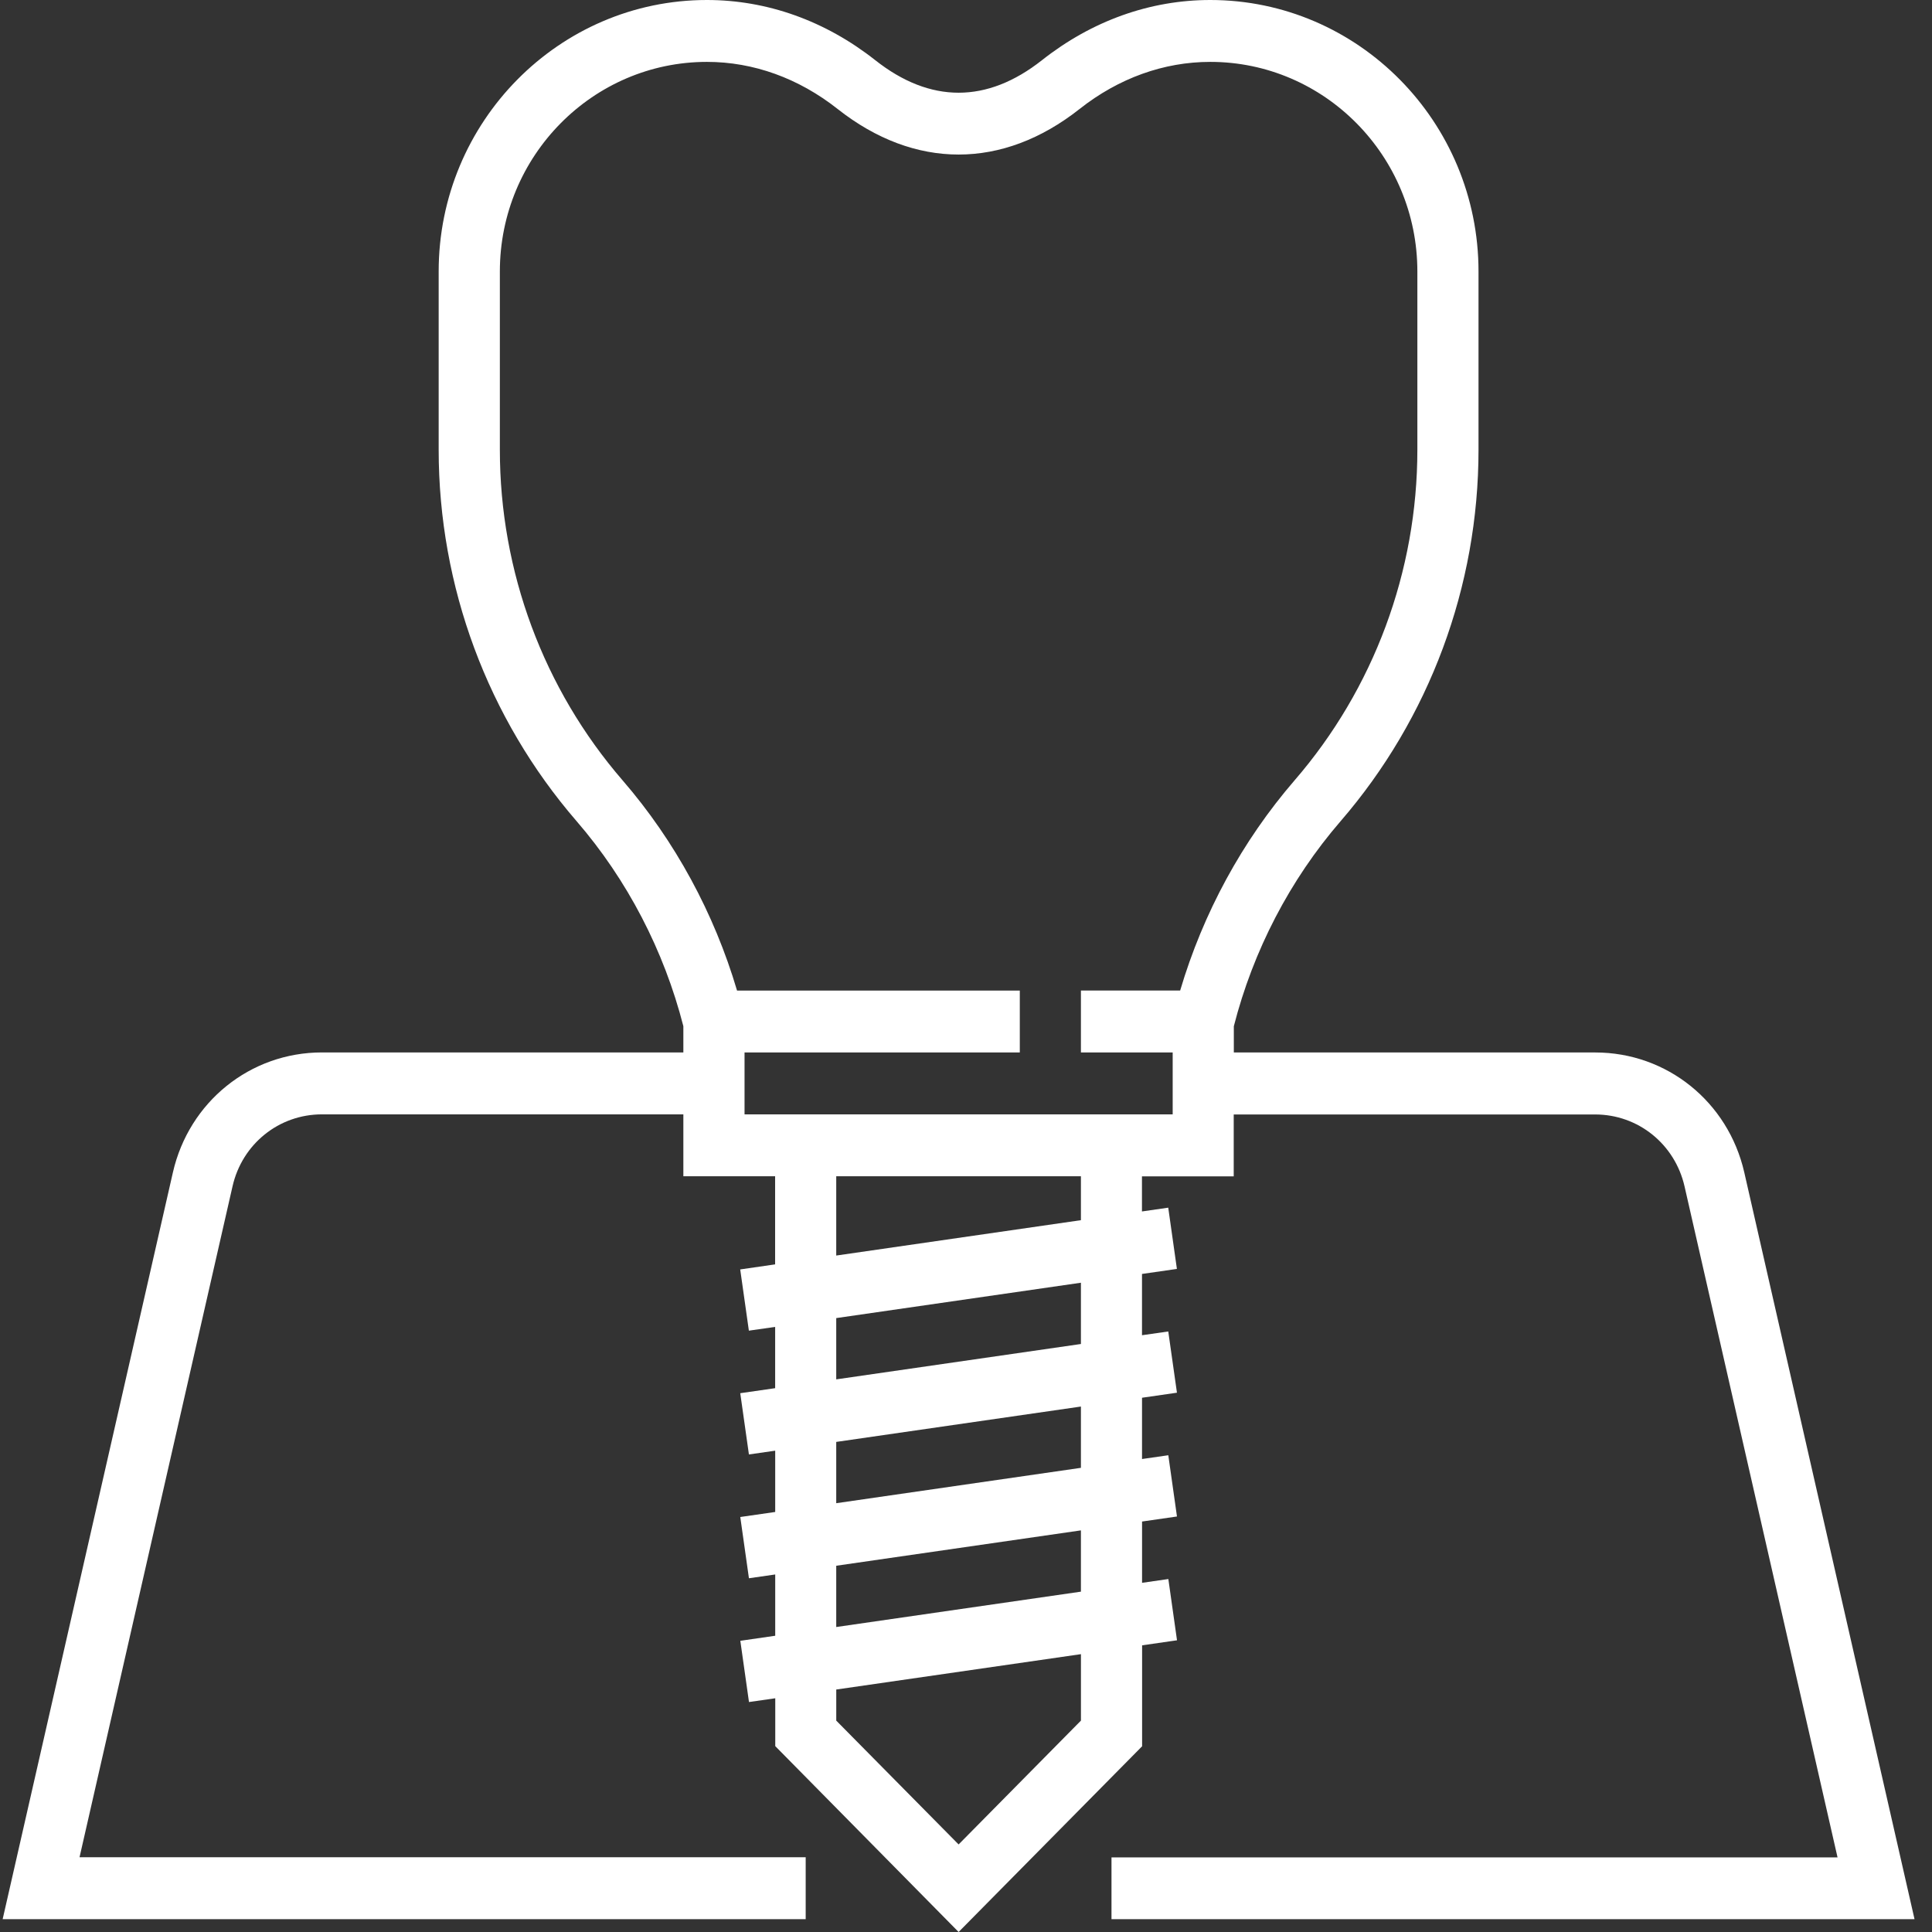 <svg width="91" height="91" viewBox="0 0 91 91" fill="none" xmlns="http://www.w3.org/2000/svg">
<rect x="0" y="0" width="91" height="91" fill="#333333" stroke="none"/>
<g clip-path="url(#clip0)">
<path d="M52.353 90.396H90.177L82.158 55.222C81.399 51.897 78.514 49.573 75.139 49.573H58.115V48.337C59.024 44.781 60.755 41.443 63.144 38.679C67.331 33.834 69.64 27.621 69.64 21.184V12.788C69.64 5.737 63.972 0 57.006 0C54.169 0 51.429 0.98 49.078 2.835C46.489 4.878 43.815 4.878 41.226 2.835C38.875 0.98 36.131 0 33.297 0C26.33 0 20.662 5.737 20.662 12.788V21.182C20.662 27.619 22.969 33.832 27.158 38.678C29.548 41.443 31.278 44.78 32.187 48.335V49.571H15.163C11.788 49.571 8.904 51.896 8.144 55.222L0.125 90.396H37.949V87.48H3.746L10.952 55.88C11.405 53.882 13.137 52.488 15.163 52.488H32.187V55.403H36.509V59.554L34.865 59.792L35.273 62.676L36.511 62.499V65.385L34.867 65.622L35.275 68.507L36.513 68.329V71.216L34.868 71.453L35.276 74.338L36.514 74.16V77.046L34.87 77.284L35.278 80.168L36.516 79.991V82.246L45.152 91L53.795 82.252V77.497L55.439 77.26L55.031 74.375L53.793 74.553V71.666L55.437 71.429L55.029 68.544L53.791 68.722V65.836L55.436 65.598L55.027 62.714L53.79 62.891V60.005L55.434 59.768L55.026 56.883L53.788 57.061V55.408H58.11V52.493H75.134C77.158 52.493 78.89 53.888 79.345 55.883L86.551 87.486H52.353V90.396ZM50.913 81.044L45.152 86.876L39.389 81.044V79.579L50.914 77.913V81.044H50.913ZM50.913 74.969L39.388 76.635V73.749L50.913 72.083V74.969ZM50.913 69.137L39.388 70.803V67.916L50.913 66.25V69.137ZM50.913 63.304L39.388 64.97V62.084L50.913 60.418V63.304ZM50.913 57.472L39.388 59.138V55.403H50.913V57.472ZM55.235 52.488H53.795H36.509H35.069V49.573H48.034V46.657H34.716C33.641 43.02 31.797 39.616 29.328 36.759C25.598 32.446 23.544 26.914 23.544 21.186V12.788C23.544 7.345 27.919 2.915 33.298 2.915C35.487 2.915 37.615 3.682 39.453 5.133C43.081 7.995 47.224 7.995 50.85 5.133C52.688 3.682 54.817 2.915 57.006 2.915C62.385 2.915 66.76 7.345 66.76 12.788V21.182C66.76 26.912 64.706 32.444 60.975 36.757C58.507 39.615 56.663 43.018 55.587 46.656H50.913V49.571H55.235V52.488Z" fill="white"/>
</g>
<defs>
<clipPath id="clip0">
<rect width="90.052" height="91" fill="white" transform="translate(0.125)"/>
</clipPath>
</defs>
</svg>
